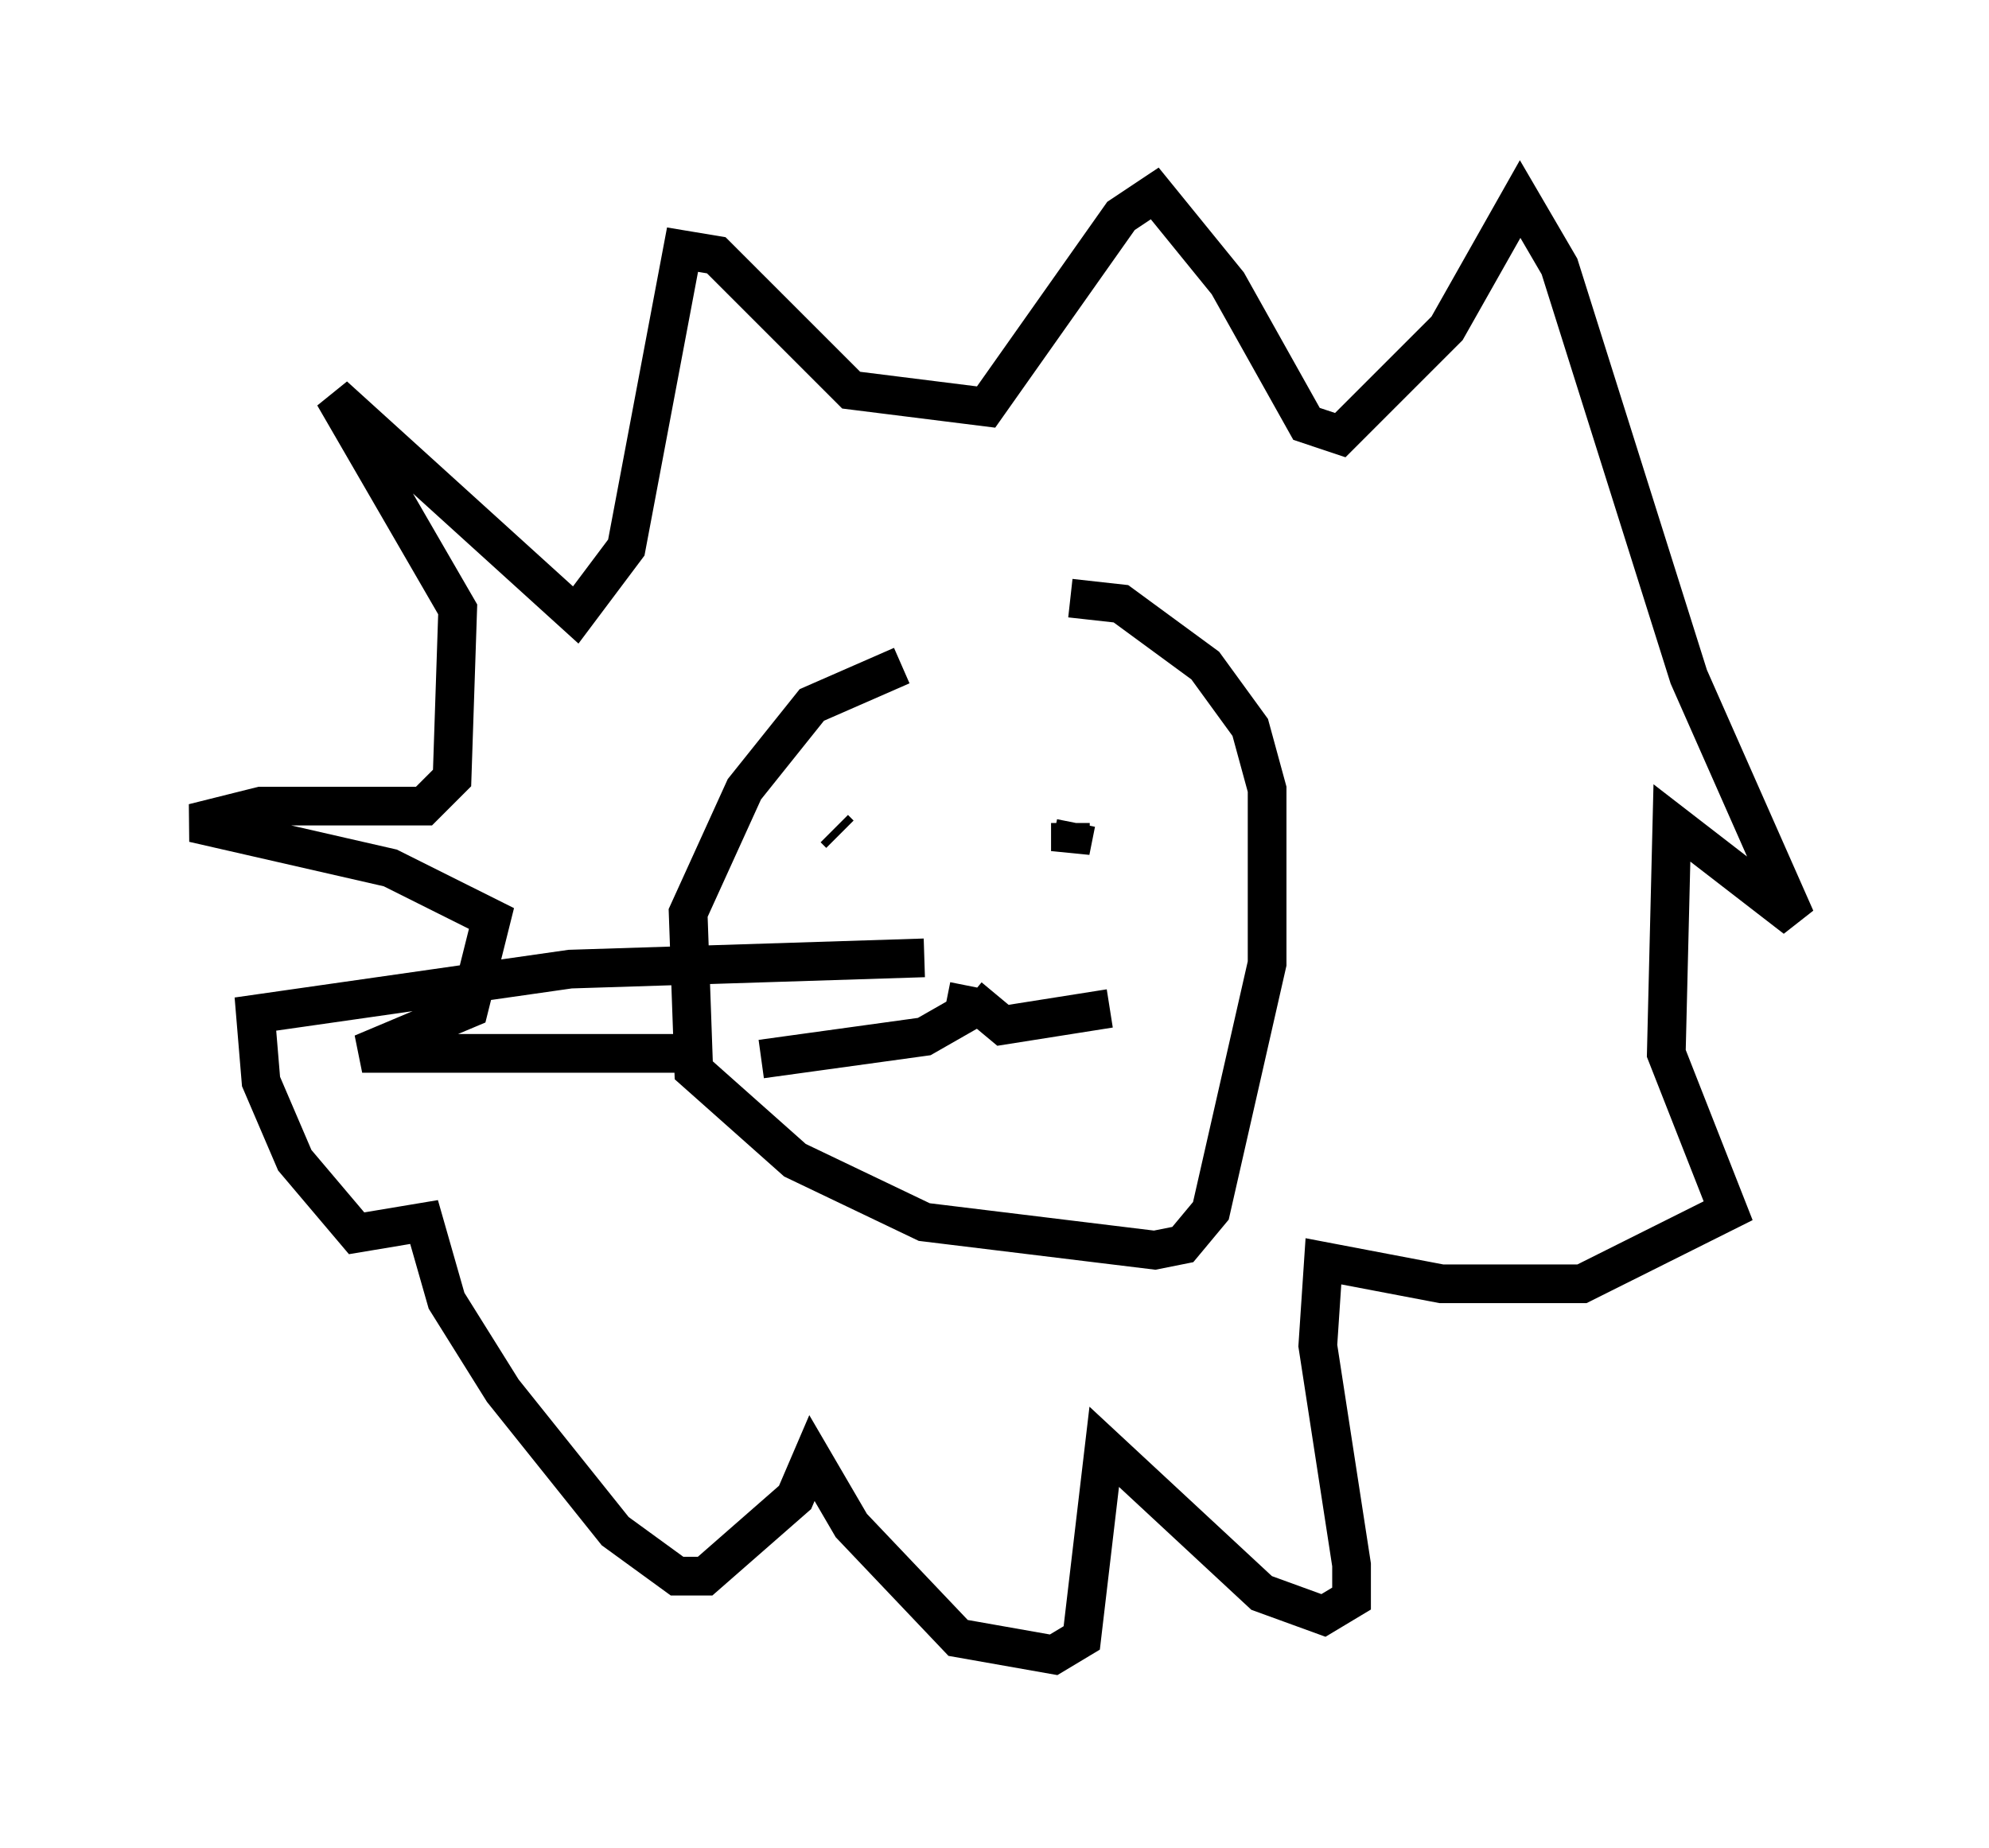<?xml version="1.0" encoding="utf-8" ?>
<svg baseProfile="full" height="47.765" version="1.1" width="51.397" xmlns="http://www.w3.org/2000/svg" xmlns:ev="http://www.w3.org/2001/xml-events" xmlns:xlink="http://www.w3.org/1999/xlink"><defs /><rect fill="white" height="47.765" width="51.397" x="0" y="0" /><path d="M28.531, 17.201 m-5.229, 0.0 l-2.324, 1.017 -1.743, 2.179 l-1.453, 3.196 0.145, 4.067 l2.615, 2.324 3.341, 1.598 l5.955, 0.726 0.726, -0.145 l0.726, -0.872 1.453, -6.391 l0.0, -4.503 -0.436, -1.598 l-1.162, -1.598 -2.179, -1.598 l-1.307, -0.145 m-5.955, 6.101 l0.0, 0.0 m0.0, 0.0 l-0.145, -0.145 m6.101, -0.145 l0.0, 0.726 0.145, -0.726 m-2.76, 4.212 l-0.145, 0.726 -1.017, 0.581 l-4.212, 0.581 m5.374, -1.598 l0.872, 0.726 2.76, -0.436 m-11.184, 1.162 l-8.134, 0.0 2.76, -1.162 l0.581, -2.324 -2.615, -1.307 l-5.084, -1.162 1.743, -0.436 l4.212, 0.0 0.726, -0.726 l0.145, -4.358 -3.196, -5.52 l6.246, 5.665 1.307, -1.743 l1.453, -7.698 0.872, 0.145 l3.486, 3.486 3.486, 0.436 l3.486, -4.939 0.872, -0.581 l1.888, 2.324 2.034, 3.631 l0.872, 0.291 2.76, -2.76 l1.888, -3.341 1.017, 1.743 l3.341, 10.603 2.76, 6.246 l-3.196, -2.469 -0.145, 5.955 l1.598, 4.067 -3.777, 1.888 l-3.631, 0.0 -3.05, -0.581 l-0.145, 2.179 0.872, 5.665 l0.0, 0.872 -0.726, 0.436 l-1.598, -0.581 -4.067, -3.777 l-0.581, 4.939 -0.726, 0.436 l-2.469, -0.436 -2.76, -2.905 l-1.017, -1.743 -0.436, 1.017 l-2.324, 2.034 -0.726, 0.0 l-1.598, -1.162 -2.905, -3.631 l-1.453, -2.324 -0.581, -2.034 l-1.743, 0.291 -1.598, -1.888 l-0.872, -2.034 -0.145, -1.743 l8.134, -1.162 9.151, -0.291 " fill="none" stroke="black" stroke-width="1" /></svg>
